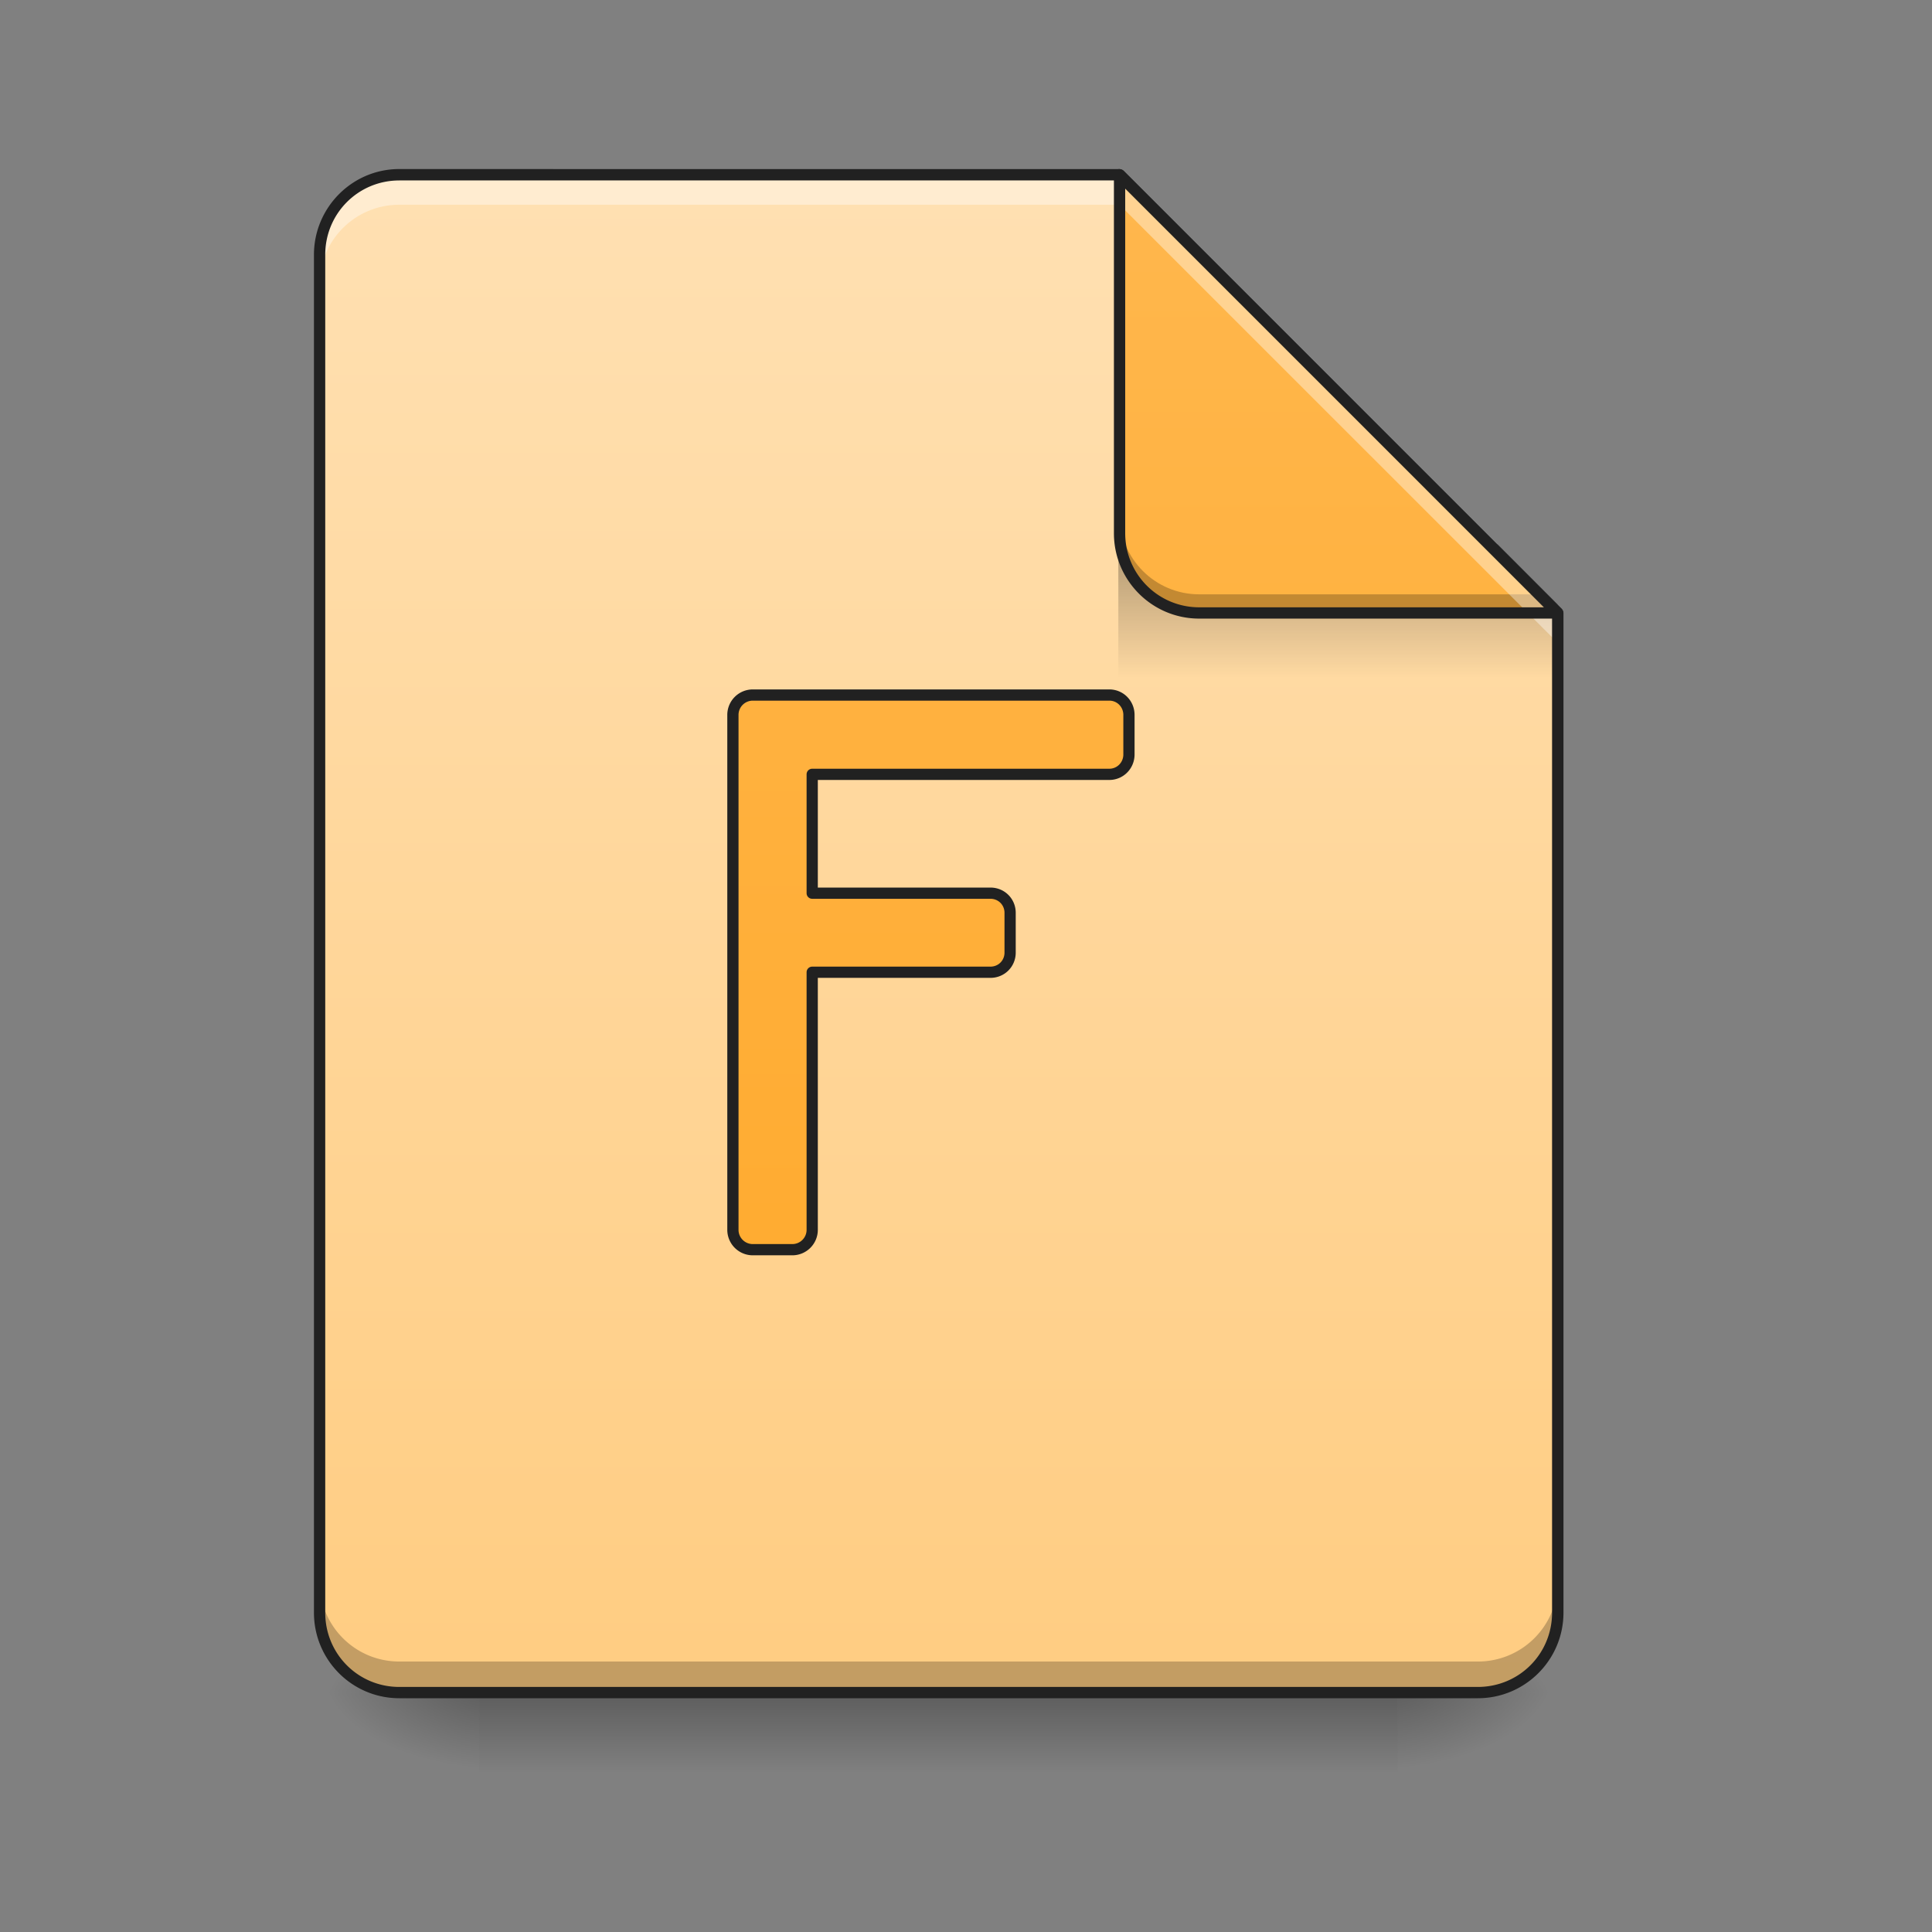 <svg height="32pt" viewBox="0 0 32 32" width="32pt" xmlns="http://www.w3.org/2000/svg" xmlns:xlink="http://www.w3.org/1999/xlink"><rect x="0" y="0" width="32" height="32" fill="#808080" stroke="none"/><linearGradient id="a"><stop offset="0" stop-opacity=".275"/><stop offset="1" stop-opacity="0"/></linearGradient><linearGradient id="b" gradientUnits="userSpaceOnUse" x1="16.537" x2="16.537" xlink:href="#a" y1="28.033" y2="29.356"/><linearGradient id="c"><stop offset="0" stop-opacity=".314"/><stop offset=".222" stop-opacity=".275"/><stop offset="1" stop-opacity="0"/></linearGradient><radialGradient id="d" cx="450.909" cy="189.579" gradientTransform="matrix(0 -.078 -.141 0 49.485 63.595)" gradientUnits="userSpaceOnUse" r="21.167" xlink:href="#c"/><radialGradient id="e" cx="450.909" cy="189.579" gradientTransform="matrix(0 .078 .141 0 -18.393 -7.527)" gradientUnits="userSpaceOnUse" r="21.167" xlink:href="#c"/><radialGradient id="f" cx="450.909" cy="189.579" gradientTransform="matrix(0 -.078 .141 0 -18.393 63.595)" gradientUnits="userSpaceOnUse" r="21.167" xlink:href="#c"/><radialGradient id="g" cx="450.909" cy="189.579" gradientTransform="matrix(0 .078 -.141 0 49.485 -7.527)" gradientUnits="userSpaceOnUse" r="21.167" xlink:href="#c"/><linearGradient id="h" gradientTransform="matrix(.017 0 -0 .017 0 0)" gradientUnits="userSpaceOnUse" x1="940" x2="940" y1="1695.118" y2="175.118"><stop offset="0" stop-color="#ffcc80"/><stop offset="1" stop-color="#ffe0b2"/></linearGradient><linearGradient id="i" gradientTransform="matrix(.03 0 0 .109 15.042 -16.526)" gradientUnits="userSpaceOnUse" x1="249.189" x2="249.189" xlink:href="#a" y1="236.524" y2="254.667"/><linearGradient id="j"><stop offset="0" stop-color="#ffa726"/><stop offset="1" stop-color="#ffb74d"/></linearGradient><linearGradient id="k" gradientUnits="userSpaceOnUse" x1="21.167" x2="21.167" xlink:href="#j" y1="28.033" y2="2.897"/><linearGradient id="l" gradientUnits="userSpaceOnUse" x1="248.705" x2="248.705" xlink:href="#j" y1="233.494" y2="-168.667"/><path d="m7.938 28.035h15.214v1.32h-15.215zm0 0" fill="url(#b)"/><path d="m23.152 28.035h2.649v-1.324h-2.649zm0 0" fill="url(#d)"/><path d="m7.938 28.035h-2.645v1.32h2.644zm0 0" fill="url(#e)"/><path d="m7.938 28.035h-2.645v-1.324h2.644zm0 0" fill="url(#f)"/><path d="m23.152 28.035h2.649v1.32h-2.649zm0 0" fill="url(#g)"/><path d="m18.543 2.895h-11.93c-.73 0-1.32.59-1.32 1.324v22.491c0 .734.59 1.324 1.32 1.324h17.864a1.32 1.32 0 0 0 1.324-1.324v-16.558zm0 0" fill="url(#h)"/><path d="m18.523 9.016h6.286l.992.992v1.324h-7.278zm0 0" fill="url(#i)"/><path d="m5.293 26.195v.516c0 .734.59 1.324 1.32 1.324h17.864a1.32 1.32 0 0 0 1.324-1.324v-.516a1.32 1.32 0 0 1 -1.324 1.325h-17.864c-.73 0-1.32-.59-1.32-1.325zm0 0" fill-opacity=".235"/><path d="m6.613 2.895c-.73 0-1.32.59-1.32 1.324v.496c0-.735.59-1.324 1.32-1.324h11.93l7.258 7.257v-.496l-7.258-7.257zm0 0" fill="#fff" fill-opacity=".392"/><path d="m25.8 10.152-7.257-7.257v5.937c0 .73.59 1.32 1.32 1.32zm0 0" fill="url(#k)"/><path d="m18.543 8.52v.312c0 .73.59 1.32 1.32 1.32h5.938l-.313-.308h-5.625c-.73 0-1.32-.59-1.32-1.324zm0 0" fill-opacity=".235"/><path d="m18.543 2.895v.496l6.762 6.761h.496zm0 0" fill="#fff" fill-opacity=".392"/><path d="m18.54 2.8a.094.094 0 0 0 -.09.095v5.937c0 .781.632 1.414 1.413 1.414h5.938c.035 0 .07-.023.086-.059.015-.035.004-.074-.02-.101l-7.257-7.258a.112.112 0 0 0 -.07-.027zm.097.321 6.937 6.938h-5.71c-.68 0-1.227-.547-1.227-1.227zm0 0" fill="#212121"/><path d="m6.613 2.8c-.781 0-1.413.639-1.413 1.42v22.49c0 .785.633 1.418 1.414 1.418h17.864c.78 0 1.418-.633 1.418-1.418v-16.558a.11.11 0 0 0 -.028-.066l-7.258-7.258a.11.11 0 0 0 -.066-.027zm0 .188h11.89l7.204 7.203v16.52c0 .684-.547 1.23-1.23 1.23h-17.864c-.68 0-1.226-.546-1.226-1.23v-22.492c0-.684.547-1.23 1.226-1.23zm0 0" fill="#212121"/><path d="m201.106-31.08a5.308 5.308 0 0 0 -5.312 5.312v137.55a5.308 5.308 0 0 0 5.312 5.311h10.561a5.308 5.308 0 0 0 5.312-5.312v-68.806h47.62c2.938 0 5.25-2.312 5.25-5.25v-10.622c0-2.937-2.312-5.25-5.25-5.25h-47.62v-31.748h79.368c2.937 0 5.25-2.374 5.25-5.312v-10.561c0-2.937-2.313-5.312-5.25-5.312zm0 0" fill="url(#l)" stroke="#212121" stroke-linecap="round" stroke-linejoin="round" stroke-width="3" transform="matrix(.062 0 0 .062 0 13.439)"/></svg>
